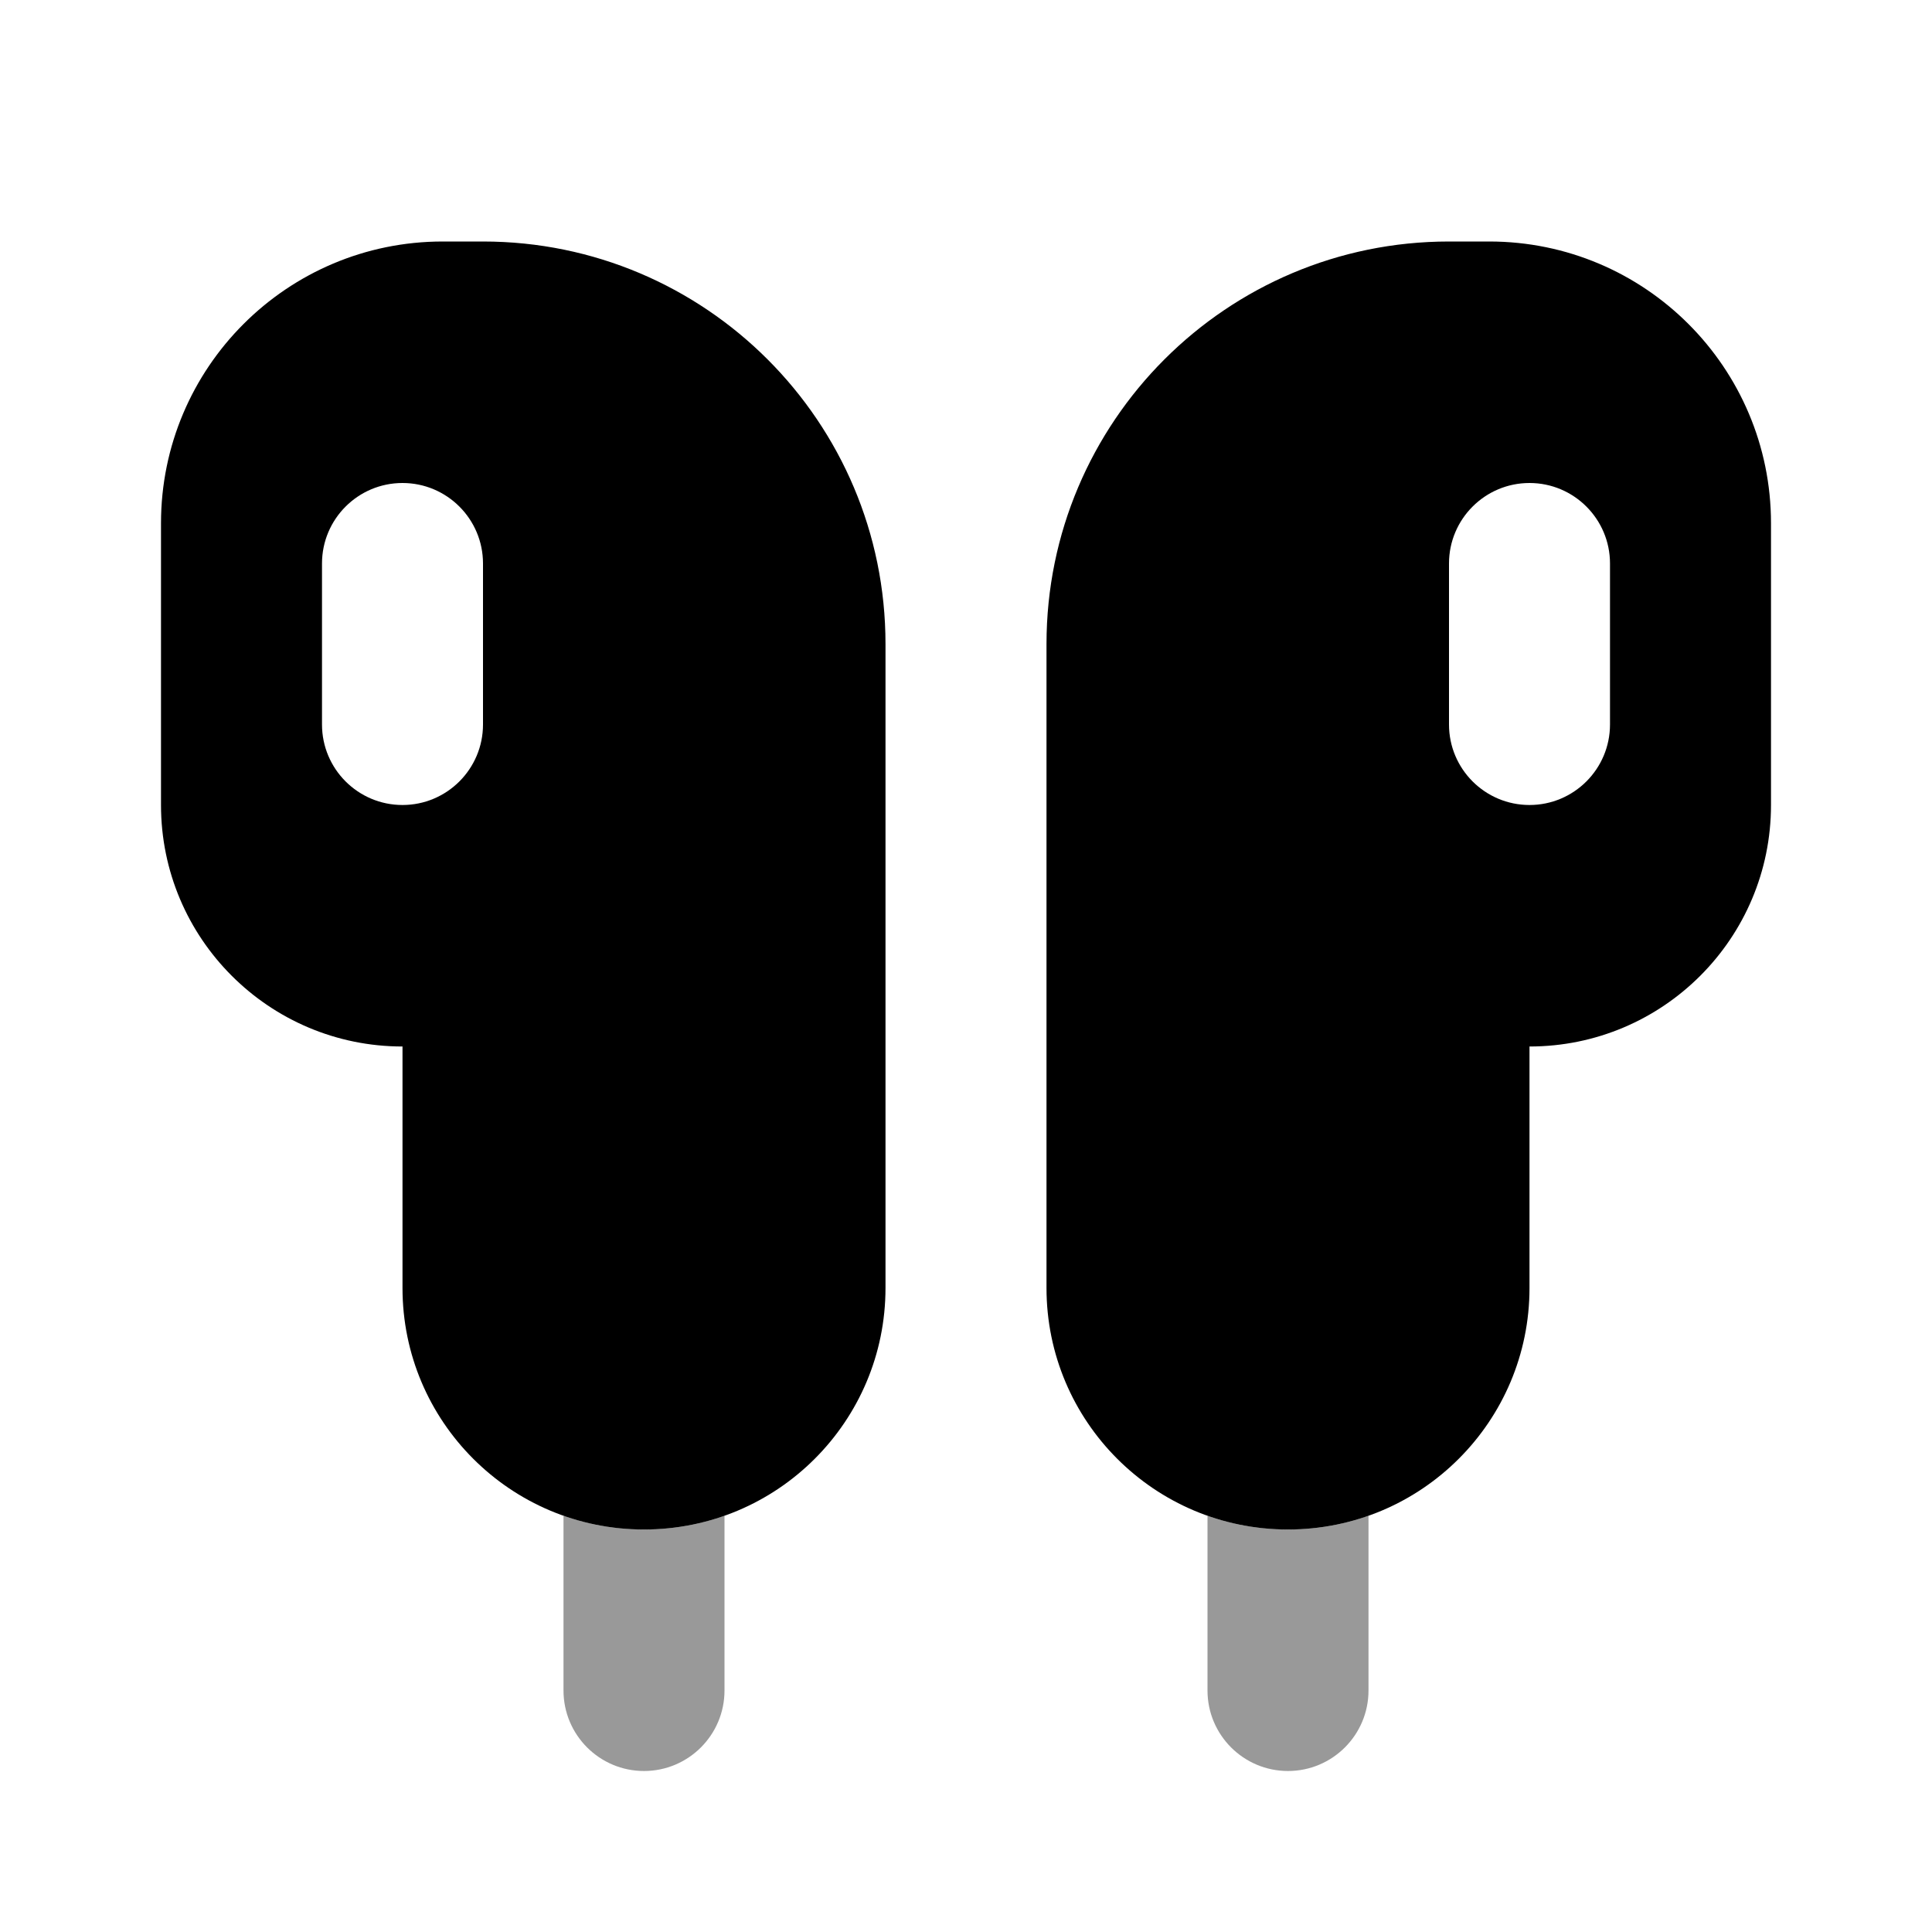 <svg width="24" height="24" viewBox="0 0 24 24" fill="none" xmlns="http://www.w3.org/2000/svg">
<path fill-rule="evenodd" clip-rule="evenodd" d="M9 21V18.829C8.687 18.94 8.351 19 8 19C7.649 19 7.313 18.94 7 18.829V21C7 21.552 7.448 22 8 22C8.552 22 9 21.552 9 21ZM15 21V18.829C15.313 18.94 15.649 19 16 19C16.351 19 16.687 18.94 17 18.829V21C17 21.552 16.552 22 16 22C15.448 22 15 21.552 15 21Z" fill="black" fill-opacity="0.4"/>
<path fill-rule="evenodd" clip-rule="evenodd" d="M11 8C11 5.239 8.761 3 6 3H5.5C3.567 3 2 4.567 2 6.5V10C2 11.657 3.343 13 5 13V16C5 17.657 6.343 19 8 19C9.657 19 11 17.657 11 16V8ZM6 7C6 6.448 5.552 6 5 6C4.448 6 4 6.448 4 7V9C4 9.552 4.448 10 5 10C5.552 10 6 9.552 6 9V7ZM13 8C13 5.239 15.239 3 18 3H18.5C20.433 3 22 4.567 22 6.5V10C22 11.657 20.657 13 19 13V16C19 17.657 17.657 19 16 19C14.343 19 13 17.657 13 16V8ZM18 7C18 6.448 18.448 6 19 6C19.552 6 20 6.448 20 7V9C20 9.552 19.552 10 19 10C18.448 10 18 9.552 18 9V7Z" fill="black"/>
</svg>
